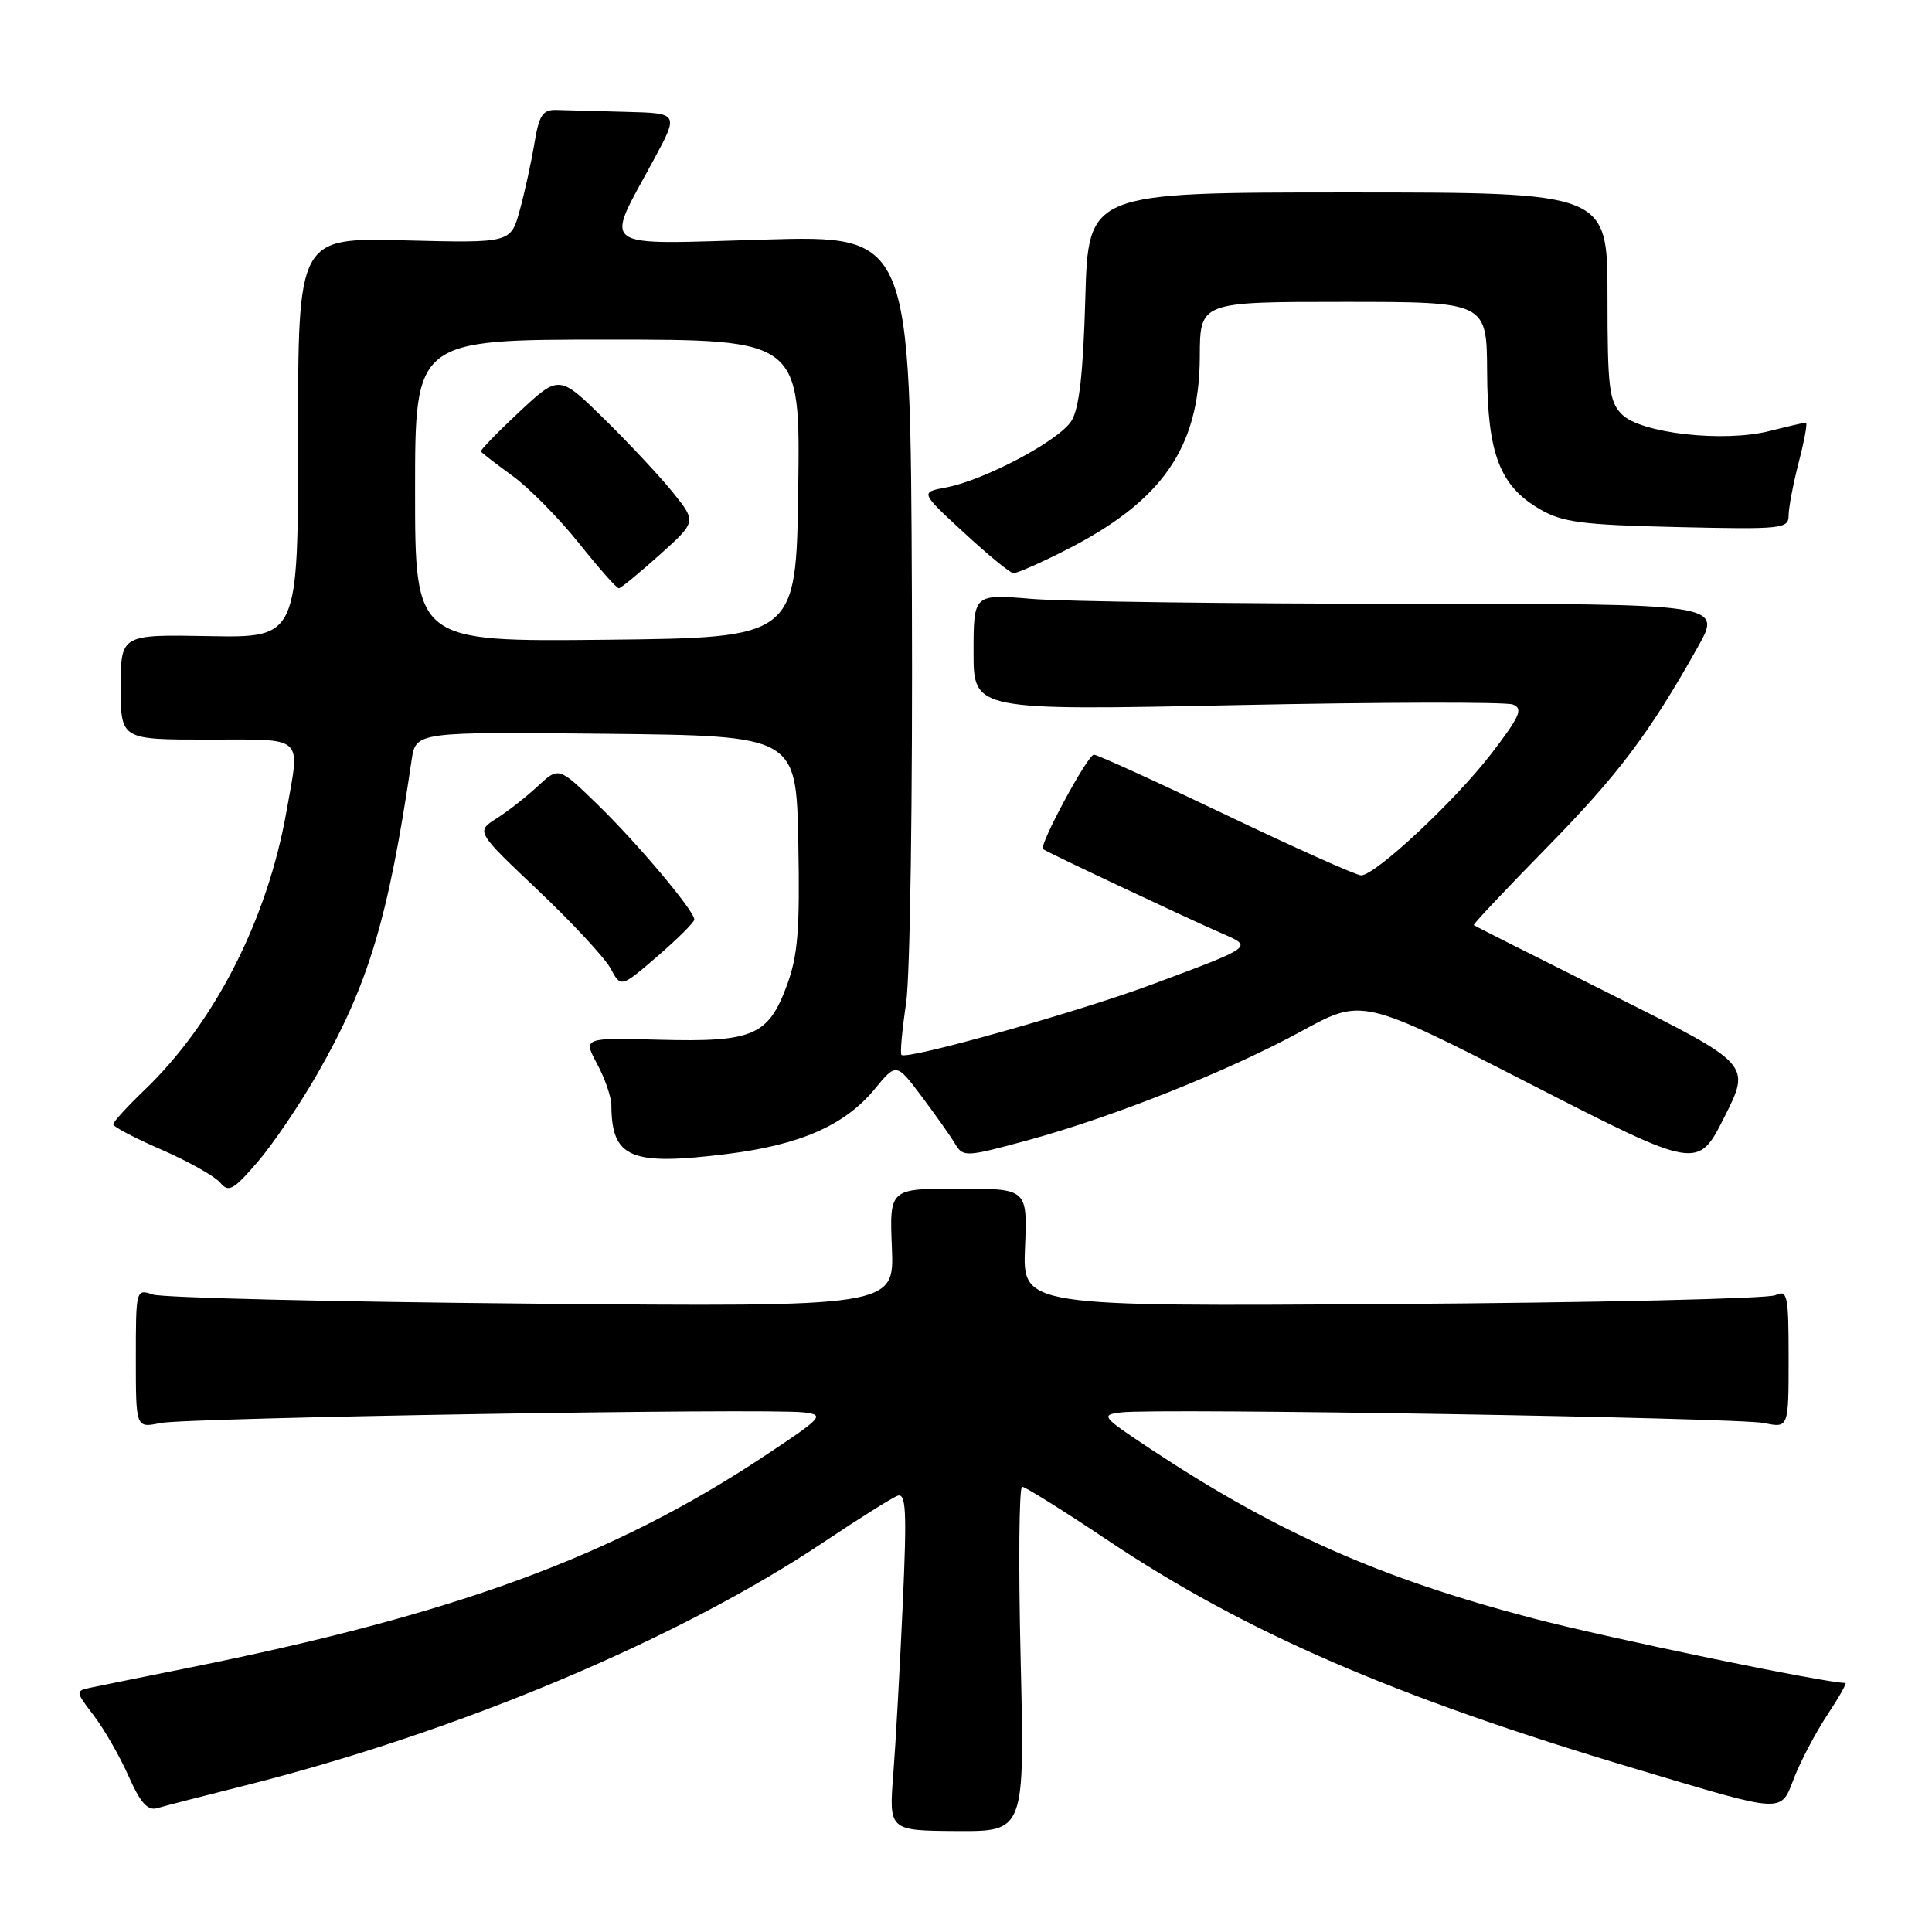 <?xml version="1.0" encoding="UTF-8" standalone="no"?>
<!DOCTYPE svg PUBLIC "-//W3C//DTD SVG 1.1//EN" "http://www.w3.org/Graphics/SVG/1.1/DTD/svg11.dtd" >
<svg xmlns="http://www.w3.org/2000/svg" xmlns:xlink="http://www.w3.org/1999/xlink" version="1.1" viewBox="0 0 256 256">
 <g >
 <path fill="currentColor"
d=" M 135.24 219.84 C 134.94 207.28 135.03 197.00 135.44 197.00 C 135.84 197.00 140.93 200.18 146.74 204.07 C 165.06 216.32 184.75 224.85 216.75 234.39 C 236.78 240.37 235.89 240.32 237.76 235.50 C 238.62 233.30 240.58 229.59 242.12 227.25 C 243.67 224.91 244.75 223.00 244.53 223.00 C 241.82 223.00 213.36 217.11 203.10 214.43 C 182.97 209.16 169.24 203.09 152.58 192.08 C 145.95 187.70 145.78 187.48 148.58 187.15 C 153.38 186.57 230.23 187.85 233.75 188.56 C 237.00 189.23 237.00 189.23 237.00 180.01 C 237.00 171.57 236.85 170.86 235.25 171.62 C 234.29 172.08 211.45 172.61 184.50 172.79 C 135.50 173.12 135.50 173.12 135.82 165.31 C 136.14 157.50 136.14 157.50 127.00 157.50 C 117.86 157.50 117.86 157.50 118.18 165.33 C 118.50 173.17 118.50 173.17 70.50 172.74 C 44.10 172.50 21.49 171.96 20.25 171.53 C 18.02 170.77 18.00 170.86 18.00 180.00 C 18.00 189.23 18.00 189.23 21.25 188.56 C 24.77 187.85 101.58 186.57 106.50 187.15 C 109.34 187.48 109.06 187.79 101.00 193.12 C 81.09 206.27 60.30 213.90 25.00 220.99 C 19.22 222.15 13.47 223.32 12.22 223.58 C 9.94 224.05 9.94 224.05 12.44 227.33 C 13.81 229.13 15.88 232.74 17.04 235.35 C 18.59 238.86 19.57 239.96 20.82 239.59 C 21.74 239.32 27.00 237.96 32.50 236.58 C 60.79 229.46 89.95 217.19 109.19 204.31 C 113.76 201.25 118.13 198.51 118.89 198.21 C 120.06 197.76 120.18 200.06 119.62 212.59 C 119.25 220.79 118.69 230.89 118.37 235.03 C 117.78 242.56 117.78 242.56 126.78 242.62 C 135.78 242.67 135.78 242.67 135.24 219.84 Z  M 42.05 142.29 C 48.84 130.43 51.45 121.75 54.54 100.73 C 55.10 96.97 55.10 96.97 80.30 97.23 C 105.50 97.50 105.50 97.50 105.78 111.63 C 106.00 123.26 105.73 126.62 104.25 130.61 C 101.79 137.24 99.77 138.10 87.38 137.77 C 77.26 137.50 77.26 137.50 79.13 140.99 C 80.16 142.90 81.01 145.38 81.01 146.49 C 81.06 153.44 83.55 154.49 96.24 152.92 C 106.01 151.72 111.93 149.12 115.89 144.32 C 118.77 140.82 118.77 140.82 122.14 145.30 C 123.99 147.77 125.99 150.60 126.58 151.60 C 127.61 153.33 128.01 153.31 136.08 151.12 C 147.47 148.02 162.80 141.91 172.50 136.61 C 180.50 132.24 180.50 132.24 202.74 143.62 C 224.97 155.00 224.97 155.00 228.49 148.01 C 232.02 141.02 232.02 141.02 213.76 131.90 C 203.72 126.88 195.40 122.69 195.28 122.59 C 195.16 122.48 199.46 117.92 204.82 112.45 C 214.41 102.68 218.53 97.21 224.96 85.75 C 228.19 80.00 228.19 80.00 186.25 80.00 C 163.18 80.00 140.86 79.71 136.65 79.35 C 129.00 78.71 129.00 78.71 129.00 86.43 C 129.00 94.15 129.00 94.15 163.90 93.43 C 183.09 93.03 199.55 93.00 200.46 93.35 C 201.86 93.88 201.40 94.93 197.58 99.90 C 192.76 106.16 182.27 115.96 180.36 115.99 C 179.73 115.99 171.70 112.40 162.50 108.00 C 153.30 103.60 145.41 100.00 144.95 100.00 C 144.12 100.00 137.65 112.00 138.20 112.51 C 138.59 112.86 157.48 121.76 161.95 123.70 C 166.06 125.48 166.17 125.41 152.55 130.48 C 142.75 134.12 120.15 140.48 119.45 139.78 C 119.25 139.59 119.53 136.52 120.06 132.96 C 120.60 129.33 120.94 105.61 120.83 78.84 C 120.63 31.18 120.63 31.18 101.20 31.75 C 78.88 32.39 80.09 33.26 86.58 21.25 C 89.96 15.00 89.96 15.00 82.98 14.82 C 79.14 14.72 75.00 14.61 73.78 14.57 C 71.90 14.51 71.44 15.21 70.81 19.00 C 70.40 21.48 69.53 25.46 68.87 27.86 C 67.68 32.21 67.68 32.21 53.59 31.85 C 39.49 31.49 39.49 31.49 39.50 57.99 C 39.50 84.50 39.50 84.50 27.75 84.29 C 16.00 84.07 16.00 84.07 16.00 91.04 C 16.00 98.00 16.00 98.00 27.50 98.00 C 40.58 98.00 39.77 97.26 37.95 107.57 C 35.42 121.86 28.44 135.54 19.13 144.45 C 16.86 146.63 15.00 148.66 15.00 148.98 C 15.00 149.30 17.90 150.82 21.45 152.36 C 25.00 153.91 28.47 155.87 29.18 156.71 C 30.29 158.05 30.92 157.70 34.13 153.97 C 36.16 151.62 39.72 146.36 42.05 142.29 Z  M 92.00 121.84 C 92.00 120.69 84.42 111.69 79.13 106.55 C 74.03 101.60 74.03 101.60 71.26 104.17 C 69.74 105.58 67.28 107.52 65.78 108.46 C 63.07 110.19 63.07 110.19 71.31 117.99 C 75.84 122.28 80.16 126.94 80.91 128.33 C 82.27 130.88 82.27 130.88 87.14 126.69 C 89.81 124.38 92.00 122.20 92.00 121.84 Z  M 141.06 72.97 C 154.00 66.44 158.94 59.35 158.98 47.25 C 159.00 40.00 159.00 40.00 178.00 40.00 C 197.00 40.00 197.00 40.00 197.05 49.25 C 197.10 60.12 198.72 64.36 204.00 67.45 C 207.01 69.21 209.58 69.55 222.25 69.84 C 236.12 70.16 237.00 70.07 237.00 68.31 C 237.00 67.28 237.61 64.09 238.35 61.22 C 239.10 58.35 239.52 56.00 239.30 56.00 C 239.07 56.00 236.89 56.50 234.45 57.12 C 228.35 58.65 217.42 57.42 214.91 54.91 C 213.22 53.22 213.00 51.45 213.00 39.25 C 213.00 25.50 213.00 25.50 178.60 25.50 C 144.21 25.50 144.21 25.50 143.81 39.50 C 143.53 49.50 143.00 54.15 141.96 55.79 C 140.29 58.41 130.42 63.64 125.36 64.59 C 121.93 65.23 121.93 65.23 127.72 70.57 C 130.90 73.51 133.85 75.93 134.28 75.95 C 134.71 75.98 137.76 74.64 141.06 72.97 Z  M 55.00 65.02 C 55.00 45.00 55.00 45.00 80.52 45.00 C 106.04 45.00 106.04 45.00 105.77 64.75 C 105.50 84.50 105.50 84.50 80.25 84.77 C 55.00 85.03 55.00 85.03 55.00 65.02 Z  M 87.39 73.53 C 92.28 69.14 92.28 69.14 89.22 65.32 C 87.53 63.22 83.44 58.83 80.12 55.57 C 74.09 49.65 74.09 49.65 68.82 54.57 C 65.92 57.28 63.63 59.64 63.72 59.82 C 63.82 60.00 65.70 61.45 67.89 63.04 C 70.09 64.63 74.05 68.65 76.70 71.96 C 79.34 75.27 81.72 77.97 82.00 77.95 C 82.28 77.93 84.70 75.94 87.39 73.53 Z "/>
</g>
</svg>